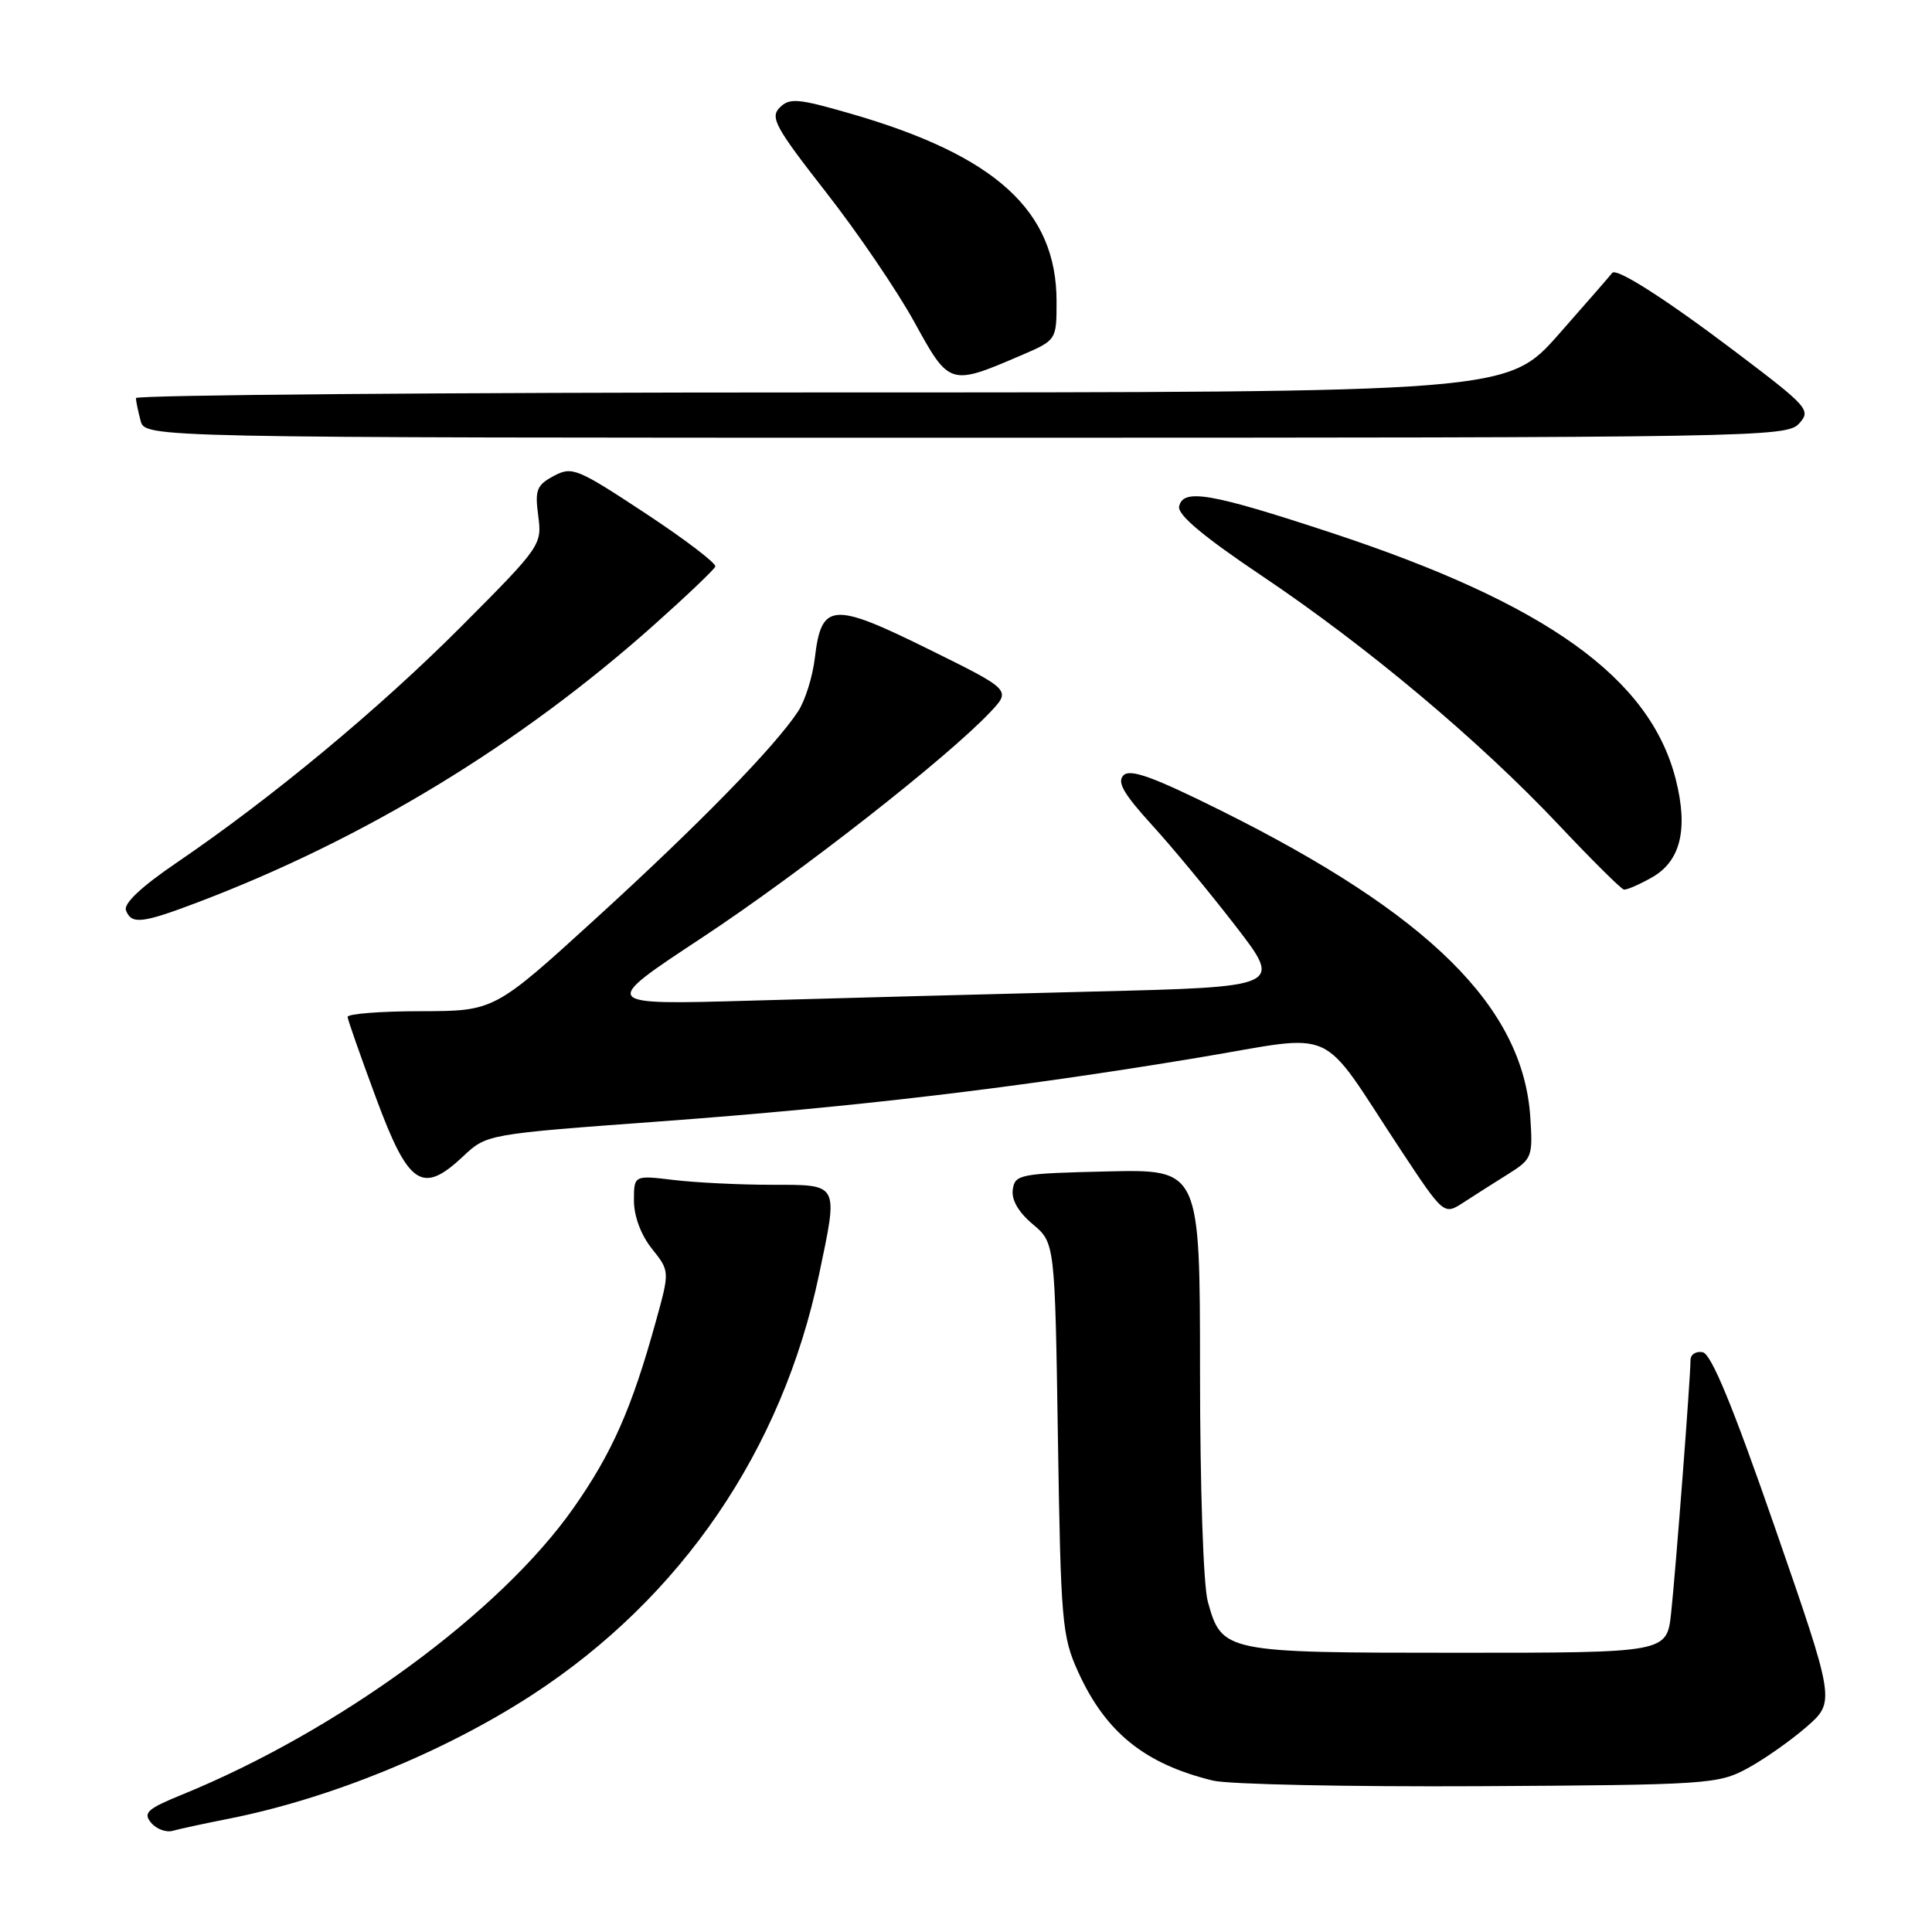 <?xml version="1.0" encoding="UTF-8" standalone="no"?>
<!DOCTYPE svg PUBLIC "-//W3C//DTD SVG 1.1//EN" "http://www.w3.org/Graphics/SVG/1.1/DTD/svg11.dtd" >
<svg xmlns="http://www.w3.org/2000/svg" xmlns:xlink="http://www.w3.org/1999/xlink" version="1.1" viewBox="0 0 256 256">
 <g >
 <path fill="currentColor"
d=" M 30.31 240.99 C 43.78 238.32 58.93 232.12 70.56 224.55 C 90.30 211.68 103.63 192.15 108.52 168.93 C 111.09 156.67 111.27 157.00 102.25 156.99 C 97.99 156.99 92.14 156.70 89.25 156.35 C 84.00 155.72 84.00 155.72 84.00 159.11 C 84.01 161.17 84.94 163.66 86.38 165.46 C 88.75 168.43 88.75 168.43 86.90 175.11 C 83.71 186.64 81.10 192.54 75.99 199.82 C 66.27 213.66 44.89 229.32 24.12 237.80 C 19.51 239.68 18.93 240.21 20.02 241.52 C 20.71 242.36 22.01 242.84 22.89 242.59 C 23.78 242.34 27.11 241.62 30.31 240.99 Z  M 231.50 234.34 C 233.70 233.16 237.23 230.68 239.35 228.84 C 243.19 225.49 243.19 225.49 235.22 202.50 C 229.63 186.37 226.76 179.40 225.62 179.18 C 224.73 179.00 224.00 179.47 224.00 180.23 C 224.00 182.58 222.03 208.23 221.43 213.75 C 220.86 219.00 220.86 219.00 193.15 219.00 C 162.19 219.00 161.91 218.94 160.04 212.22 C 159.45 210.09 159.01 197.06 159.01 181.72 C 159.00 154.94 159.00 154.94 146.75 155.22 C 135.14 155.49 134.48 155.61 134.20 157.62 C 134.00 158.98 134.95 160.62 136.84 162.21 C 139.78 164.68 139.78 164.68 140.18 190.59 C 140.56 214.87 140.72 216.81 142.84 221.49 C 146.49 229.55 151.69 233.74 160.73 235.94 C 162.81 236.44 178.68 236.77 196.00 236.68 C 226.19 236.51 227.67 236.41 231.50 234.34 Z  M 199.82 155.58 C 203.01 153.58 203.12 153.30 202.77 148.00 C 201.80 133.44 189.37 121.13 161.77 107.40 C 152.83 102.95 149.76 101.84 148.87 102.73 C 147.98 103.62 148.87 105.17 152.60 109.27 C 155.30 112.22 160.30 118.27 163.72 122.70 C 169.95 130.77 169.95 130.77 144.72 131.39 C 130.85 131.74 110.50 132.27 99.50 132.59 C 79.50 133.16 79.50 133.16 93.00 124.26 C 105.99 115.69 125.54 100.39 131.24 94.33 C 133.98 91.42 133.98 91.42 122.96 85.98 C 110.28 79.72 108.84 79.84 107.97 87.19 C 107.68 89.66 106.69 92.82 105.77 94.23 C 102.71 98.91 92.64 109.22 79.00 121.66 C 65.50 133.97 65.50 133.97 55.75 133.99 C 50.39 133.99 46.03 134.34 46.06 134.75 C 46.09 135.16 47.79 140.00 49.83 145.50 C 54.14 157.12 55.94 158.32 61.37 153.22 C 64.50 150.28 64.50 150.28 87.50 148.59 C 113.31 146.69 134.70 144.15 158.86 140.13 C 177.61 137.01 174.55 135.62 185.53 152.26 C 191.32 161.02 191.32 161.02 193.91 159.34 C 195.33 158.42 197.99 156.72 199.82 155.58 Z  M 26.13 119.59 C 48.19 111.23 68.84 98.69 86.62 82.84 C 90.95 78.98 94.63 75.48 94.78 75.07 C 94.94 74.65 90.76 71.47 85.50 68.00 C 76.45 62.04 75.80 61.77 73.37 63.07 C 71.11 64.28 70.86 64.92 71.32 68.35 C 71.83 72.19 71.67 72.42 61.17 82.96 C 50.24 93.93 36.02 105.73 23.32 114.37 C 18.72 117.50 16.35 119.74 16.69 120.62 C 17.41 122.52 18.79 122.37 26.13 119.59 Z  M 218.91 116.25 C 222.69 114.10 223.71 109.88 222.06 103.32 C 218.66 89.83 204.92 79.99 176.33 70.57 C 160.43 65.33 156.75 64.69 156.24 67.11 C 156.01 68.21 159.47 71.11 167.20 76.30 C 181.14 85.66 195.96 98.09 206.50 109.26 C 210.90 113.93 214.80 117.80 215.17 117.87 C 215.54 117.94 217.22 117.21 218.91 116.25 Z  M 238.38 56.13 C 240.00 54.35 239.64 53.94 229.98 46.63 C 220.66 39.58 214.10 35.39 213.61 36.18 C 213.50 36.35 210.34 39.99 206.58 44.25 C 199.75 52.00 199.75 52.00 108.88 52.00 C 58.89 52.00 18.01 52.34 18.01 52.75 C 18.02 53.16 18.30 54.51 18.63 55.75 C 19.23 58.00 19.23 58.00 127.96 58.00 C 232.83 58.00 236.75 57.93 238.38 56.13 Z  M 135.25 47.11 C 140.00 45.07 140.00 45.07 140.00 39.94 C 140.00 27.93 131.95 20.60 112.65 15.04 C 105.72 13.04 104.62 12.95 103.32 14.25 C 102.01 15.56 102.74 16.88 109.45 25.47 C 113.64 30.82 118.91 38.58 121.17 42.70 C 125.79 51.11 125.86 51.14 135.25 47.11 Z "/>
</g>
</svg>
